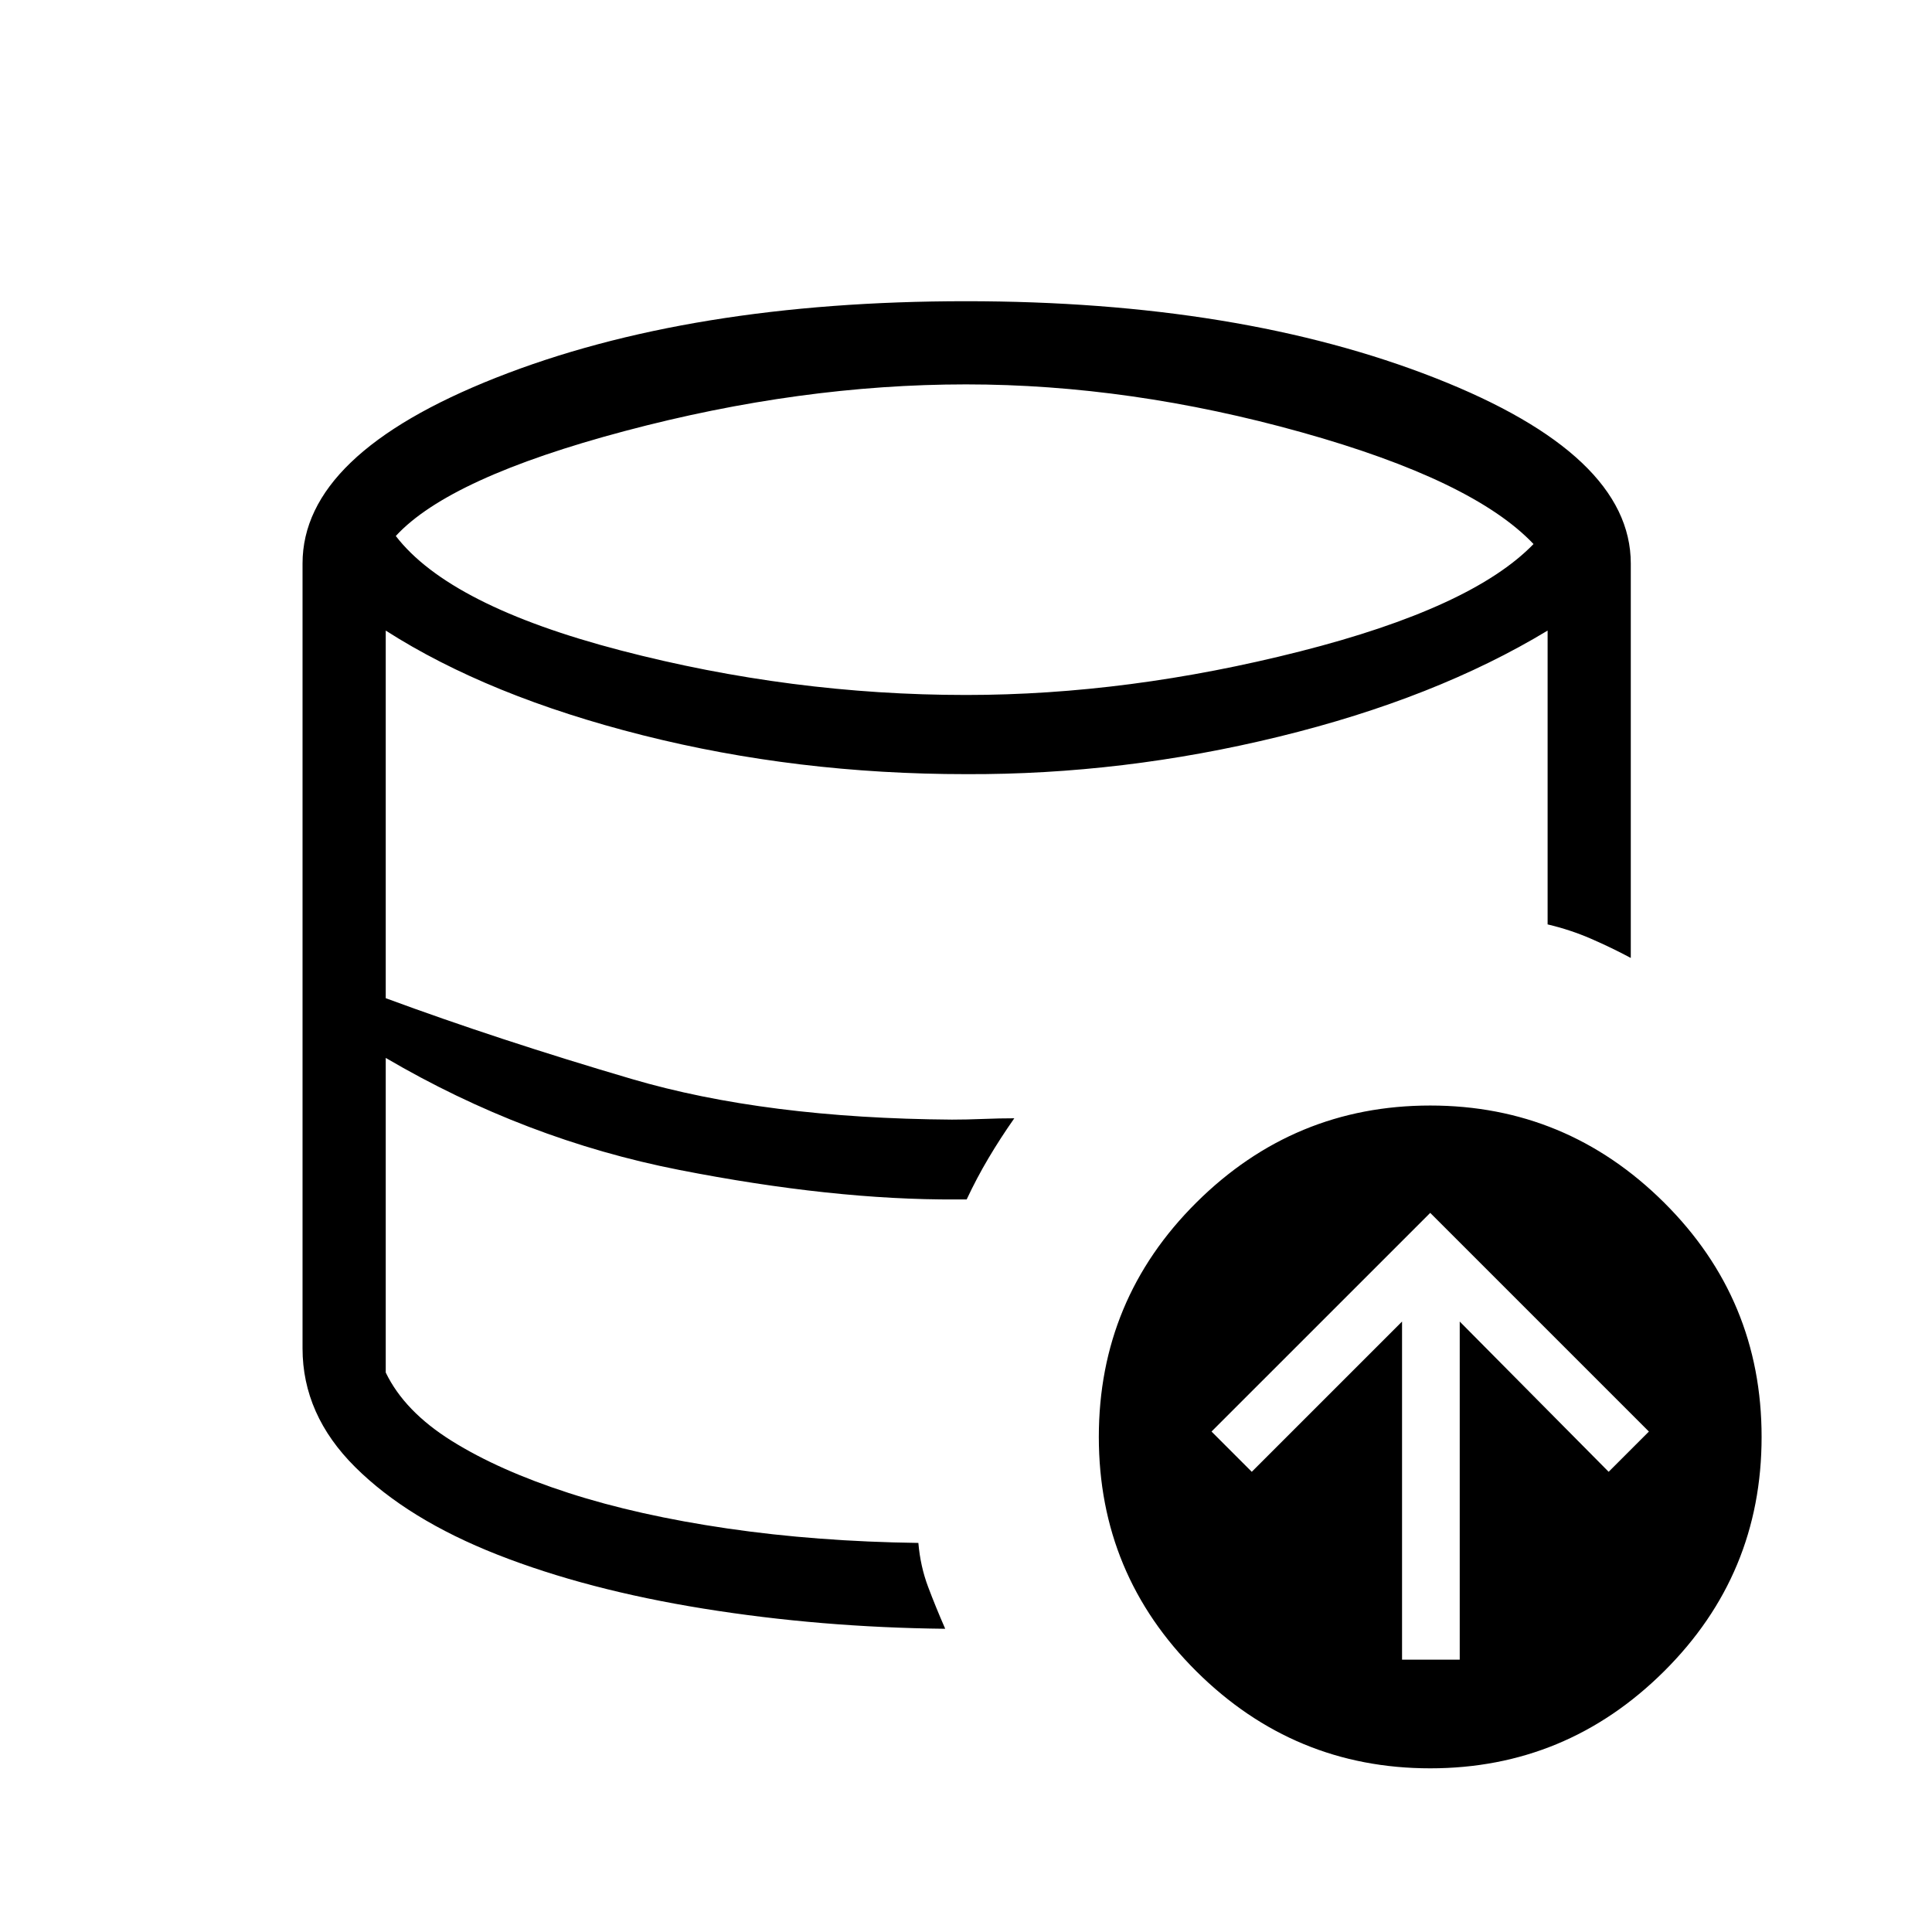<svg xmlns="http://www.w3.org/2000/svg" height="40" viewBox="0 -960 960 960" width="40"><path d="M469.67-150.67q-62-.66-120-10-58-9.33-102.5-26.83T176.5-231q-26.17-26-26.17-59 0 33 26.17 59t70.67 43.5q44.5 17.5 102.5 26.83 58 9.34 120 10ZM475-364v-.33.33q-30 .33-65.5-3.5T337-379.17q-37-7.83-74-21.5-37-13.66-71.33-33.66 34.33 20 71.33 33.66 37 13.67 74 21.5 37 7.84 72.5 11.67T475-364Zm5-250.67q80.67 0 166-21.66 85.33-21.67 116-53.34-30-31.66-115.17-55.5Q561.67-769 480-769q-82.33 0-169.5 23.17-87.17 23.16-113.83 52.16 26.66 34.67 111.66 56.84 85 22.16 171.67 22.16Zm216.67 479.34h28.66v-168l74 74.66 20-20-108.66-108.66L602-248.67l20 20 74.67-74.66v168Zm14 54q-67.67 0-116.17-48.17T546-246q0-68.33 48.5-116.5t116.17-48.17q67.66 0 116.16 48.17t48.5 116.5q0 68.33-48.5 116.5T710.67-81.33Zm-254.34-112q1 11.66 4.84 21.83 3.83 10.17 8.5 20.83-62-.66-120-10-58-9.33-102.5-26.83T176.5-231q-26.17-26-26.17-59v-390q0-54.33 96.17-92.33t233.5-38q136 0 233.17 38.16Q810.33-734 810.33-680v196q-9.33-5-19.66-9.5-10.34-4.5-21.67-7.17v-146Q713.33-613 635.67-594 558-575 480-575.33q-84 0-160.67-19.34-76.66-19.33-127.66-52V-464q56 20.67 122.33 40.17t159 20.16q7.33 0 15.5-.33t15.5-.33q-7 10-12.83 19.83-5.84 9.83-10.84 20.5H475q-61 .33-137.5-14.67t-145.83-55.66V-278q9.33 19.33 32.83 34 23.5 14.67 58 25.83 34.5 11.17 79 17.67 44.5 6.5 94.83 7.17Z"/></svg>